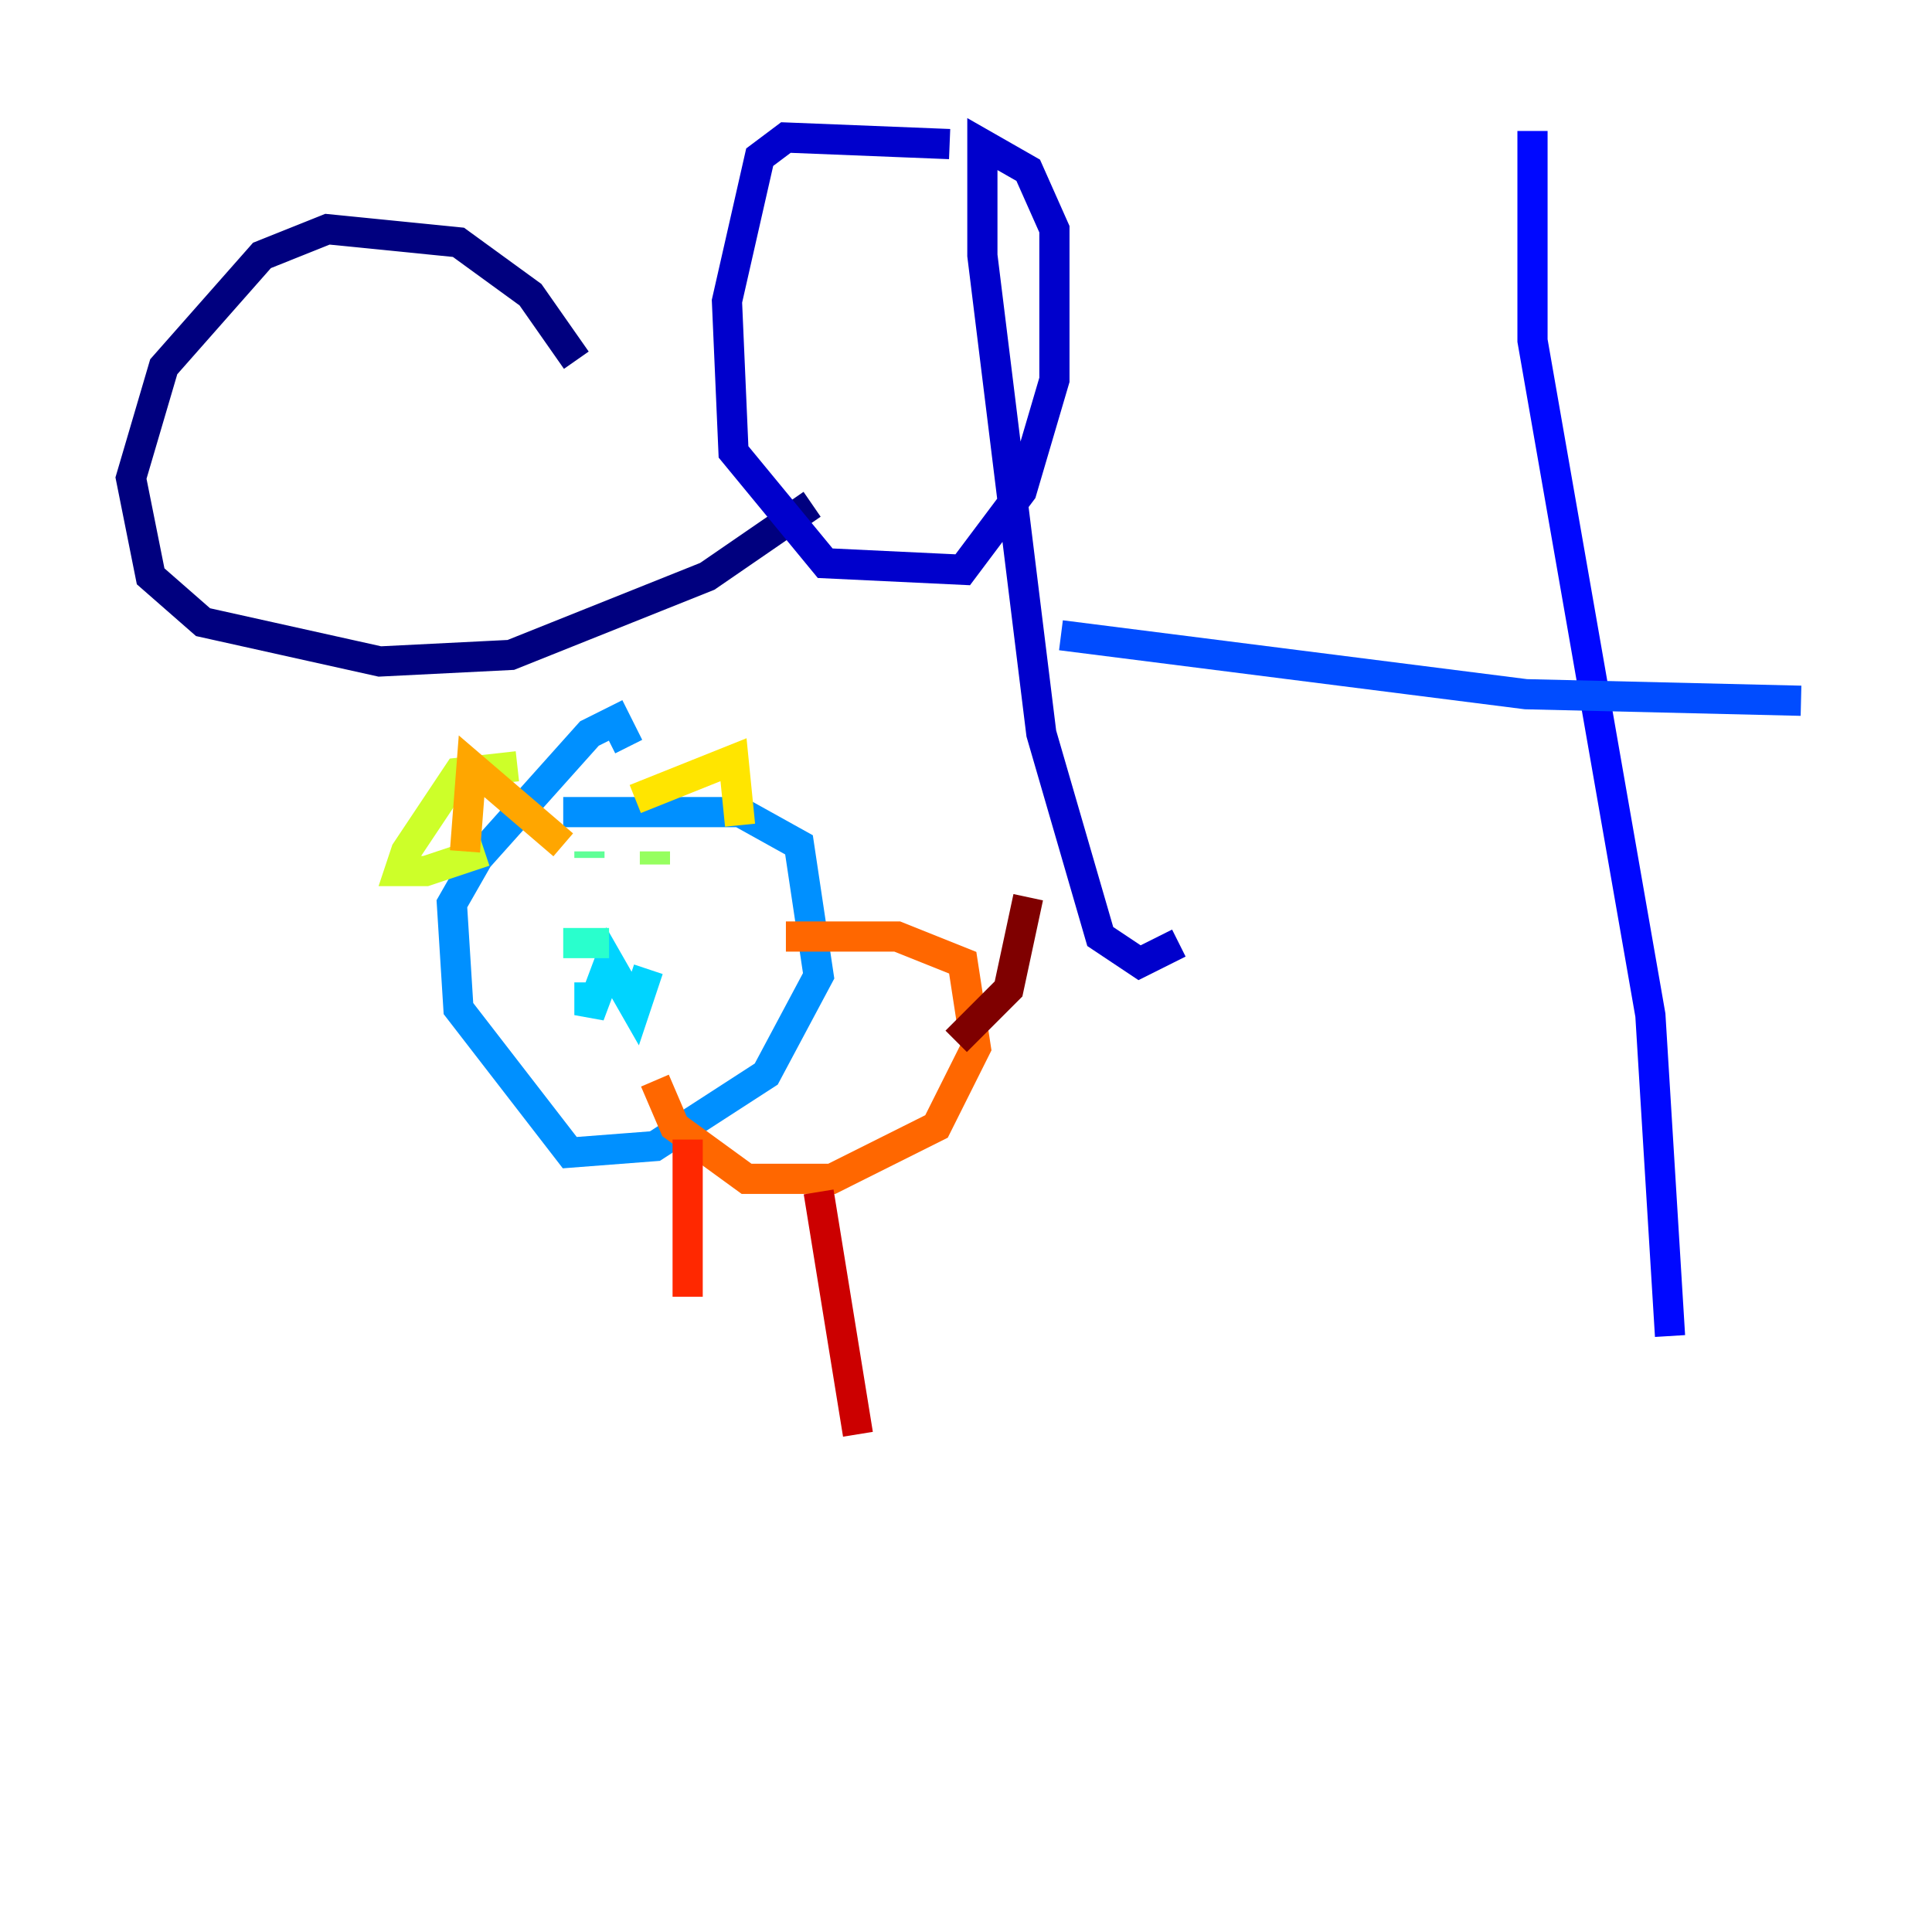 <?xml version="1.0" encoding="utf-8" ?>
<svg baseProfile="tiny" height="128" version="1.2" viewBox="0,0,128,128" width="128" xmlns="http://www.w3.org/2000/svg" xmlns:ev="http://www.w3.org/2001/xml-events" xmlns:xlink="http://www.w3.org/1999/xlink"><defs /><polyline fill="none" points="38.183,23.864 35.146,19.525 30.373,16.054 21.695,15.186 17.356,16.922 10.848,24.298 8.678,31.675 9.98,38.183 13.451,41.22 25.166,43.824 33.844,43.39 46.861,38.183 53.803,33.41" stroke="#00007f" stroke-width="2" /><polyline fill="none" points="62.915,9.546 52.068,9.112 50.332,10.414 48.163,19.959 48.597,29.939 54.671,37.315 63.783,37.749 67.688,32.542 69.858,25.166 69.858,15.186 68.122,11.281 65.085,9.546 65.085,16.922 68.99,48.597 72.895,62.047 75.498,63.783 78.102,62.481" stroke="#0000cc" stroke-width="2" /><polyline fill="none" points="101.532,8.678 101.532,22.563 109.342,67.254 110.644,88.515" stroke="#0008ff" stroke-width="2" /><polyline fill="none" points="70.291,42.088 101.098,45.993 119.322,46.427" stroke="#004cff" stroke-width="2" /><polyline fill="none" points="37.315,53.803 49.031,53.803 52.936,55.973 54.237,64.651 50.766,71.159 43.39,75.932 37.749,76.366 30.373,66.82 29.939,59.878 31.675,56.841 39.051,48.597 40.786,47.729 41.654,49.464" stroke="#0090ff" stroke-width="2" /><polyline fill="none" points="39.051,65.085 39.051,67.254 40.352,63.783 42.088,66.82 42.956,64.217" stroke="#00d4ff" stroke-width="2" /><polyline fill="none" points="37.315,62.481 40.352,62.481" stroke="#29ffcd" stroke-width="2" /><polyline fill="none" points="39.051,56.407 39.051,56.841" stroke="#5fff96" stroke-width="2" /><polyline fill="none" points="43.39,56.407 43.39,57.275" stroke="#96ff5f" stroke-width="2" /><polyline fill="none" points="34.278,50.766 30.373,51.2 26.902,56.407 26.468,57.709 28.203,57.709 32.108,56.407" stroke="#cdff29" stroke-width="2" /><polyline fill="none" points="42.088,52.936 48.597,50.332 49.031,54.671" stroke="#ffe500" stroke-width="2" /><polyline fill="none" points="30.807,56.407 31.241,50.766 37.315,55.973" stroke="#ffa600" stroke-width="2" /><polyline fill="none" points="52.068,62.047 59.444,62.047 63.783,63.783 64.651,69.424 62.047,74.63 55.105,78.102 49.464,78.102 44.691,74.63 43.39,71.593" stroke="#ff6700" stroke-width="2" /><polyline fill="none" points="45.559,75.498 45.559,85.912" stroke="#ff2800" stroke-width="2" /><polyline fill="none" points="54.237,78.969 56.841,95.024" stroke="#cc0000" stroke-width="2" /><polyline fill="none" points="63.349,68.99 66.82,65.519 68.122,59.444" stroke="#7f0000" stroke-width="2" /></svg>